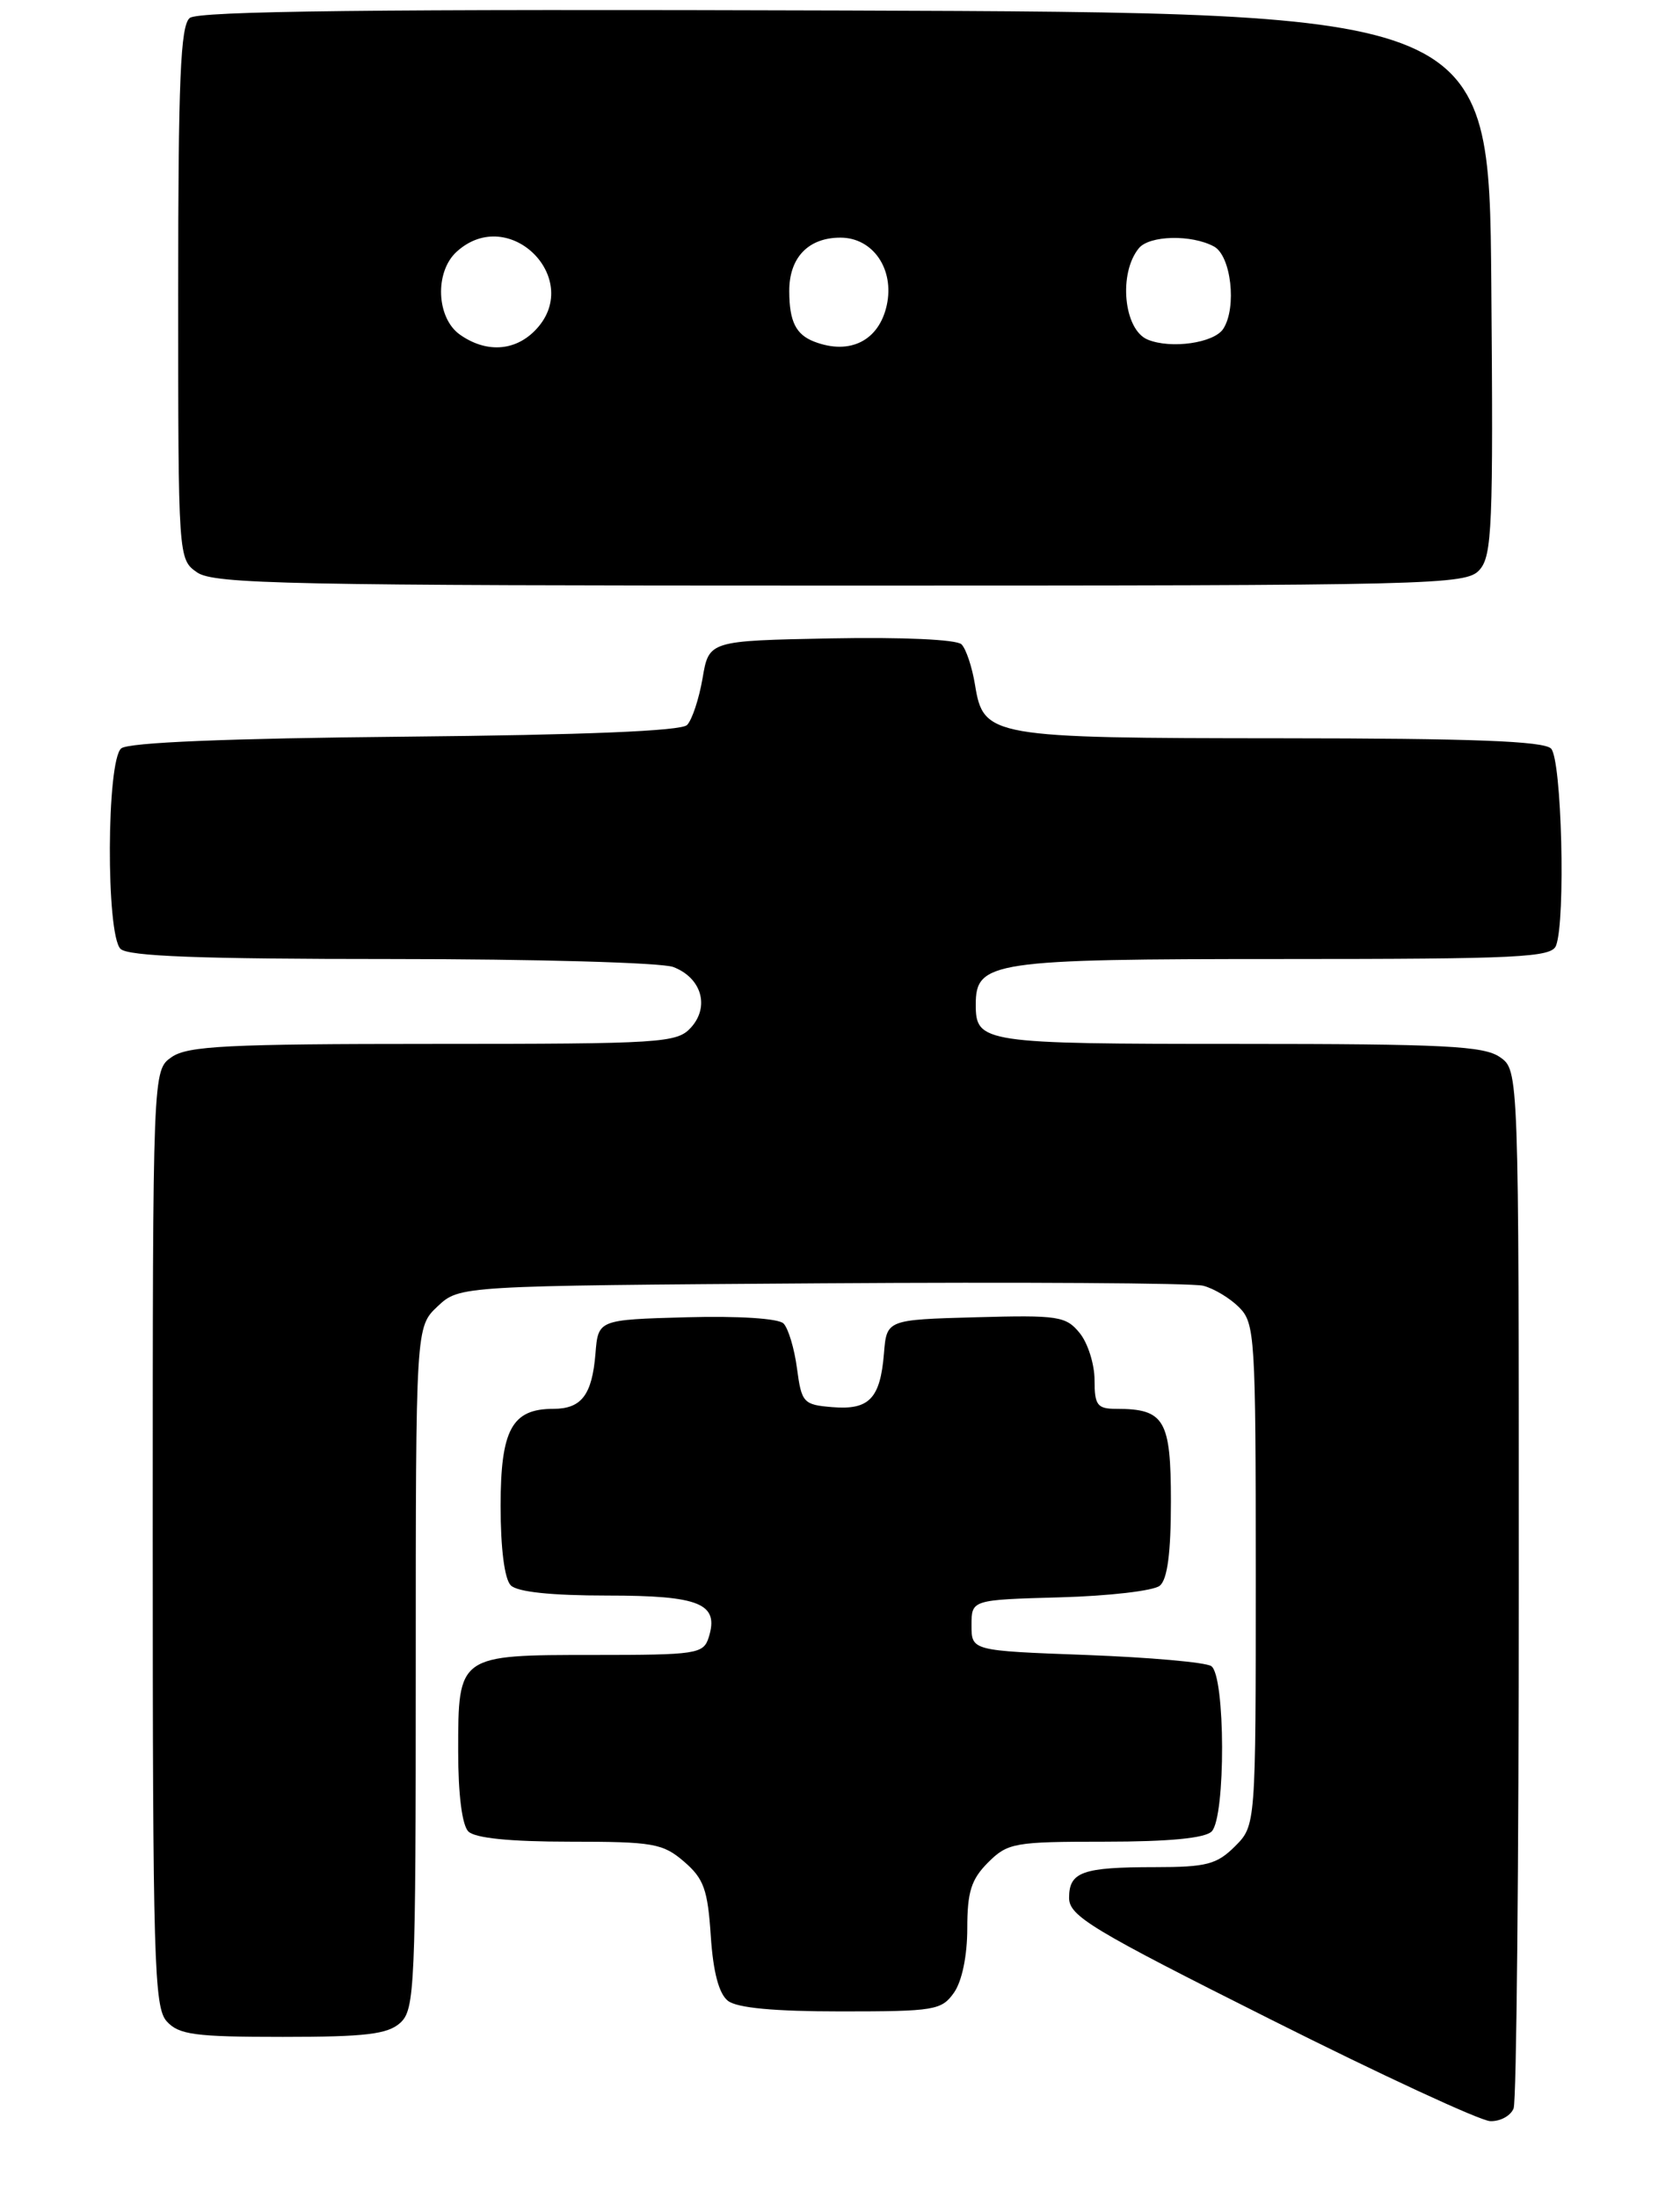 <?xml version="1.0" encoding="UTF-8" standalone="no"?>
<!DOCTYPE svg PUBLIC "-//W3C//DTD SVG 1.1//EN" "http://www.w3.org/Graphics/SVG/1.1/DTD/svg11.dtd" >
<svg xmlns="http://www.w3.org/2000/svg" xmlns:xlink="http://www.w3.org/1999/xlink" version="1.1" viewBox="0 0 198 259">
 <g >
 <path fill="currentColor"
d=" M 178.39 248.42 C 178.73 247.55 179.00 219.67 179.00 186.47 C 179.00 126.11 179.00 126.11 176.78 124.56 C 174.89 123.24 170.22 123.00 145.98 123.00 C 115.79 123.00 115.00 122.88 115.00 118.36 C 115.00 113.28 116.88 113.00 151.12 113.00 C 179.07 113.00 182.86 112.81 183.39 111.42 C 184.54 108.42 184.06 89.46 182.80 88.20 C 181.92 87.32 173.46 87.00 151.05 86.99 C 116.64 86.97 115.91 86.84 114.91 80.68 C 114.57 78.60 113.86 76.46 113.32 75.92 C 112.75 75.35 106.39 75.06 97.95 75.22 C 83.55 75.50 83.55 75.50 82.80 79.93 C 82.38 82.36 81.56 84.84 80.97 85.43 C 80.27 86.13 68.89 86.60 47.74 86.80 C 26.81 87.00 15.13 87.48 14.29 88.18 C 12.55 89.61 12.48 110.08 14.20 111.80 C 15.08 112.68 23.56 113.00 46.13 113.00 C 63.04 113.00 77.99 113.42 79.35 113.94 C 82.68 115.21 83.67 118.60 81.44 121.07 C 79.79 122.89 78.07 123.00 51.07 123.00 C 26.78 123.00 22.11 123.24 20.22 124.56 C 18.00 126.11 18.00 126.11 18.00 181.23 C 18.00 231.11 18.16 236.52 19.65 238.17 C 21.08 239.75 22.96 240.00 33.33 240.00 C 43.10 240.00 45.68 239.69 47.17 238.35 C 48.89 236.79 49.00 234.17 49.00 196.52 C 49.00 156.35 49.00 156.35 51.58 153.92 C 54.16 151.50 54.16 151.50 96.83 151.21 C 120.30 151.05 140.52 151.18 141.78 151.49 C 143.03 151.80 144.94 152.94 146.03 154.03 C 147.90 155.90 148.00 157.46 148.00 185.55 C 148.00 215.09 148.00 215.09 145.55 217.55 C 143.41 219.68 142.19 220.00 136.13 220.00 C 127.55 220.00 126.00 220.56 126.00 223.62 C 126.00 225.76 128.63 227.35 149.75 237.94 C 162.81 244.50 174.46 249.89 175.64 249.93 C 176.82 249.97 178.06 249.29 178.39 248.42 Z  M 112.44 234.78 C 113.38 233.44 114.00 230.43 114.00 227.23 C 114.00 222.91 114.46 221.45 116.45 219.45 C 118.77 217.14 119.54 217.00 130.25 217.00 C 137.75 217.00 142.01 216.59 142.80 215.80 C 144.47 214.13 144.43 197.40 142.75 196.31 C 142.06 195.86 135.43 195.28 128.00 195.00 C 114.50 194.50 114.50 194.50 114.50 191.50 C 114.50 188.50 114.50 188.50 124.94 188.21 C 130.69 188.05 135.97 187.44 136.69 186.84 C 137.59 186.10 138.00 182.97 138.00 176.91 C 138.00 167.28 137.25 166.00 131.57 166.00 C 129.32 166.00 129.00 165.58 129.00 162.61 C 129.00 160.75 128.21 158.25 127.25 157.07 C 125.63 155.08 124.73 154.94 115.00 155.21 C 104.50 155.50 104.50 155.50 104.18 159.49 C 103.74 164.80 102.43 166.16 98.09 165.80 C 94.68 165.52 94.47 165.28 93.93 161.23 C 93.62 158.88 92.90 156.50 92.34 155.94 C 91.75 155.35 87.04 155.04 80.91 155.21 C 70.50 155.50 70.50 155.50 70.18 159.49 C 69.78 164.37 68.53 166.00 65.21 166.00 C 60.33 166.00 59.00 168.46 59.00 177.45 C 59.00 182.46 59.46 186.06 60.20 186.80 C 60.98 187.58 65.00 188.00 71.58 188.00 C 82.51 188.00 84.79 188.94 83.52 192.95 C 82.90 194.88 82.09 195.00 70.00 195.00 C 53.97 195.00 54.00 194.98 54.00 206.37 C 54.00 211.44 54.46 215.06 55.20 215.80 C 55.98 216.58 60.12 217.00 67.14 217.00 C 76.98 217.00 78.12 217.20 80.62 219.35 C 82.95 221.35 83.41 222.65 83.77 228.10 C 84.05 232.37 84.73 234.92 85.79 235.75 C 86.86 236.59 91.25 237.00 99.13 237.00 C 110.15 237.00 110.98 236.86 112.44 234.78 Z  M 174.36 67.16 C 175.86 65.50 176.00 62.03 175.76 33.41 C 175.50 1.50 175.50 1.50 99.61 1.24 C 44.38 1.06 23.35 1.29 22.36 2.12 C 21.27 3.02 21.00 9.38 21.00 34.57 C 21.00 65.80 21.01 65.89 23.22 67.44 C 25.19 68.82 34.05 69.00 99.07 69.00 C 169.35 69.00 172.77 68.92 174.36 67.16 Z  M 54.22 39.44 C 51.42 37.48 51.20 32.03 53.83 29.65 C 60.07 24.00 68.95 33.05 63.00 39.00 C 60.60 41.40 57.25 41.57 54.22 39.44 Z  M 96.00 40.27 C 93.81 39.44 93.03 37.90 93.02 34.32 C 93.00 30.37 95.25 28.00 99.05 28.00 C 102.89 28.00 105.44 31.72 104.51 35.97 C 103.59 40.14 100.18 41.86 96.00 40.27 Z  M 135.25 40.01 C 132.43 38.83 131.80 32.20 134.22 29.25 C 135.46 27.73 140.41 27.61 143.07 29.04 C 145.09 30.12 145.79 36.21 144.18 38.73 C 143.11 40.42 137.99 41.15 135.25 40.01 Z "/>
</g>
</svg>